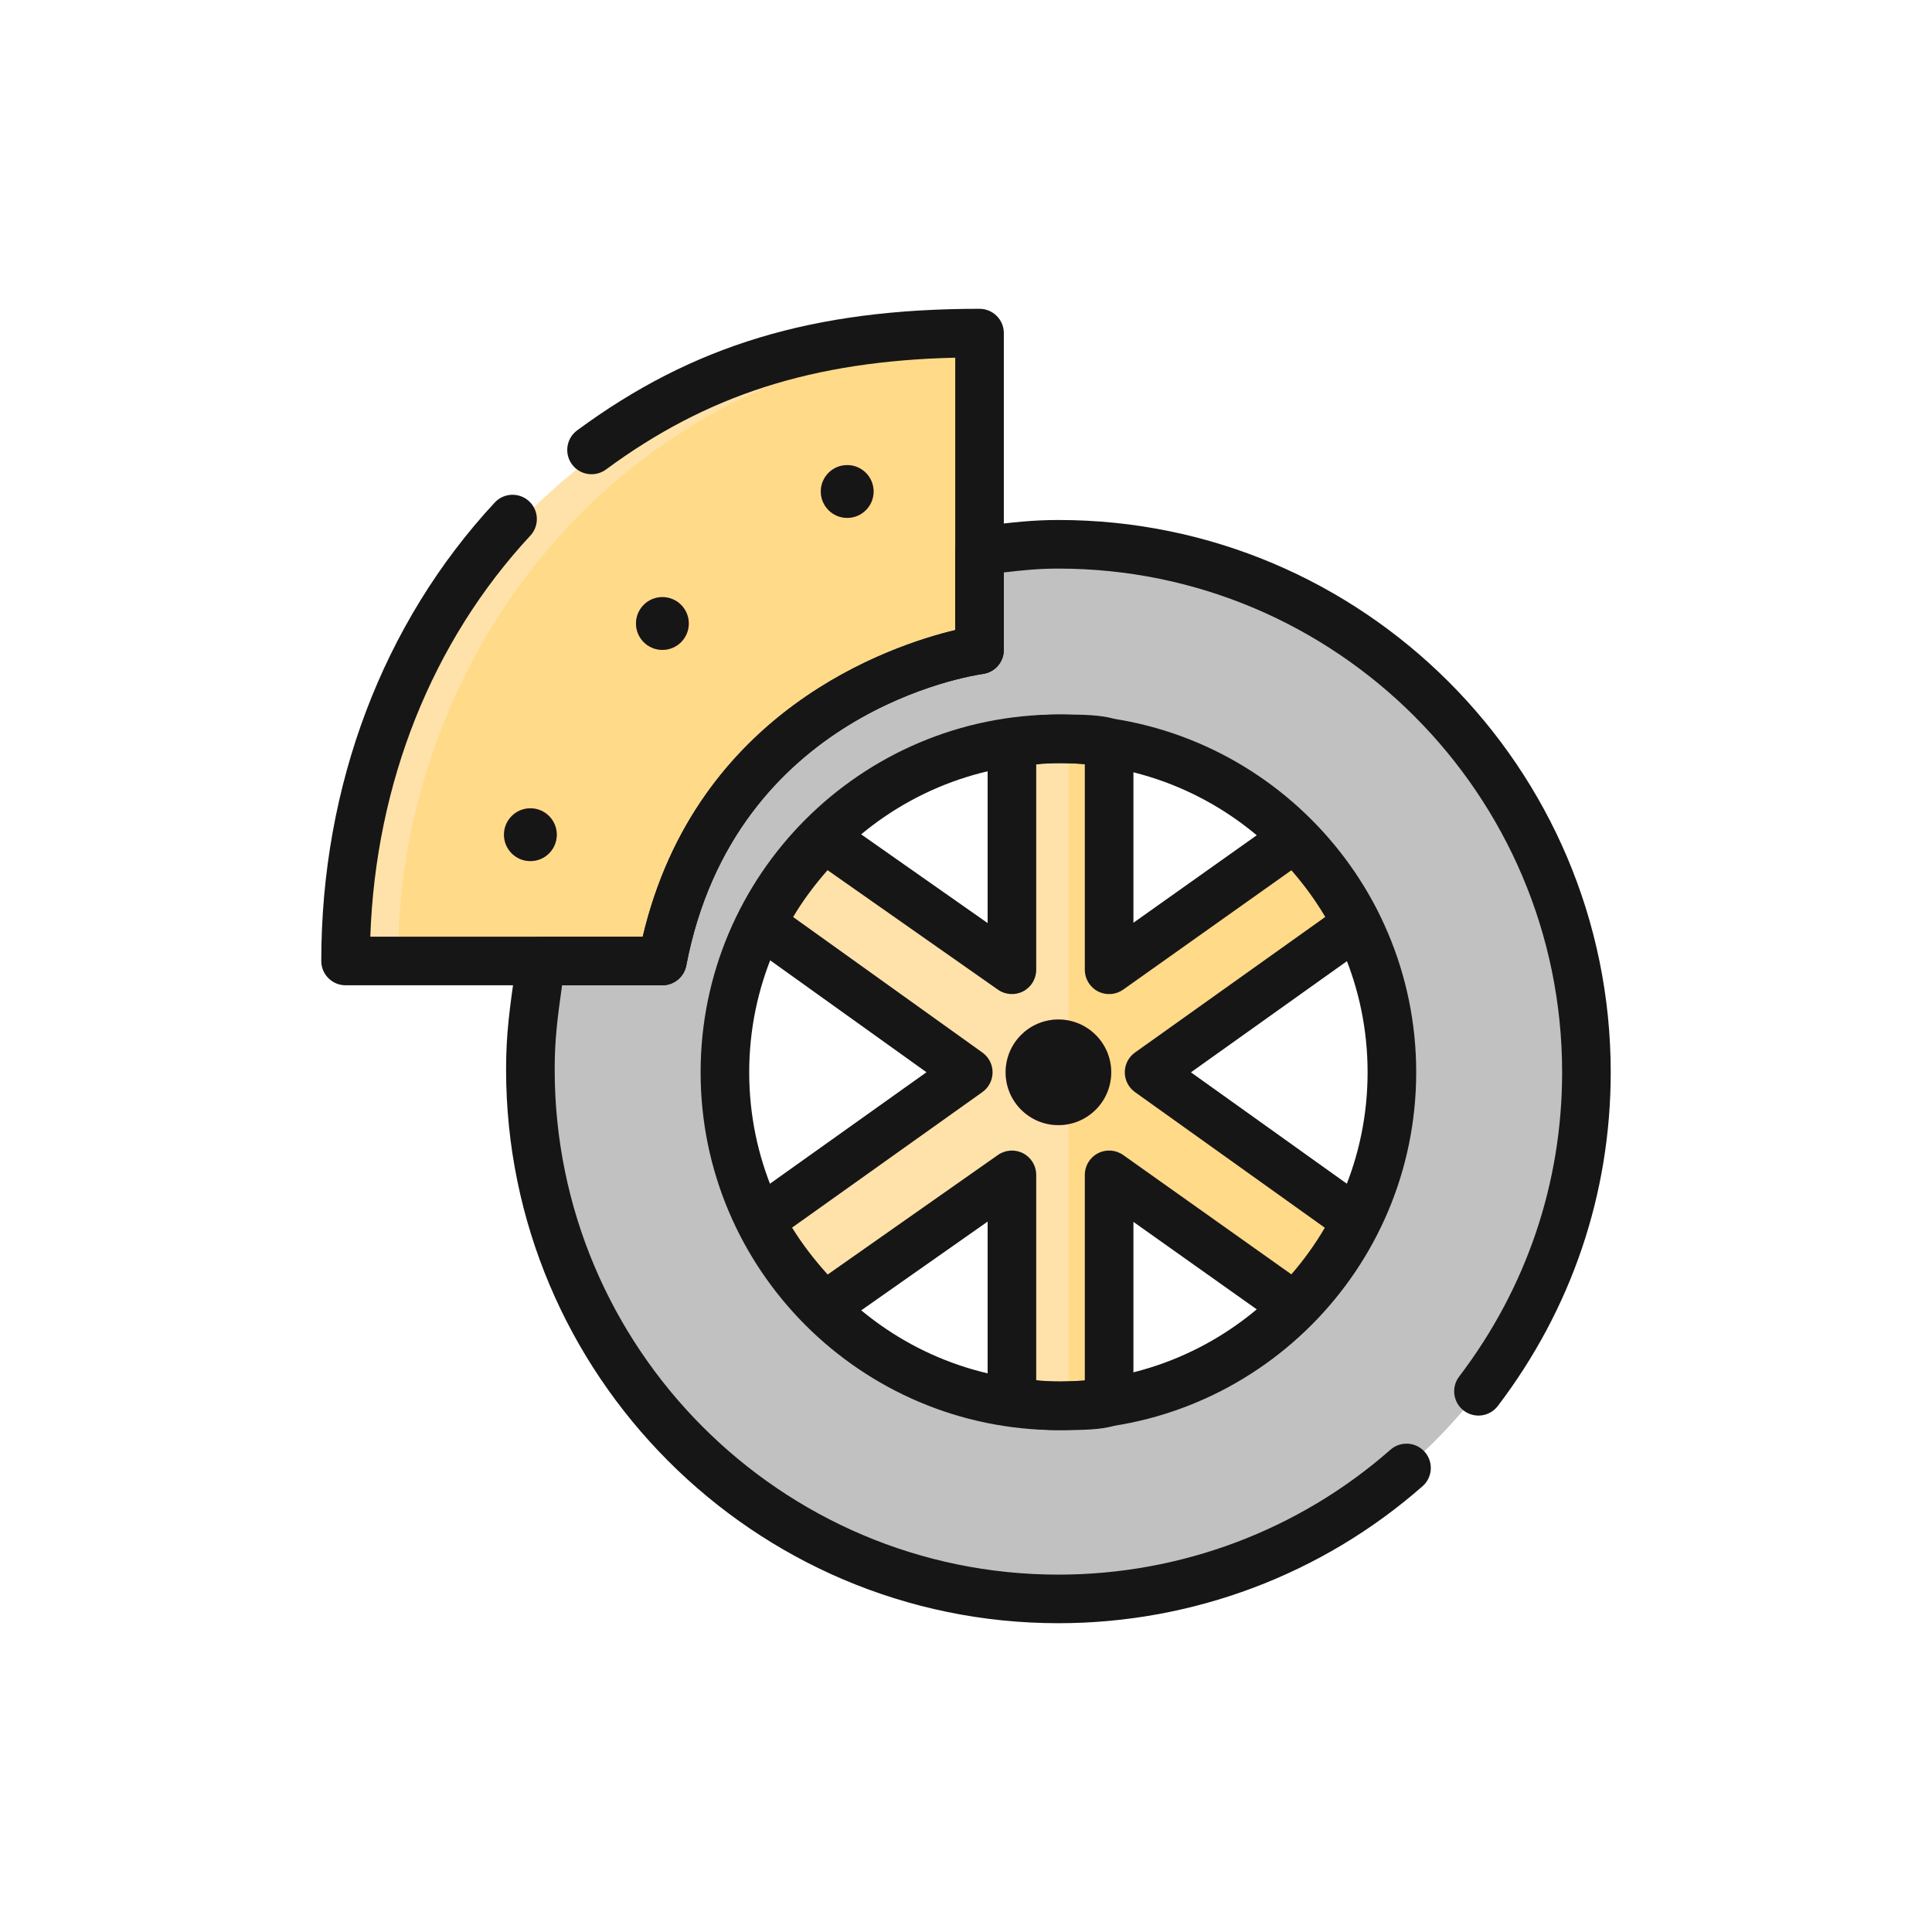 <?xml version="1.0" encoding="utf-8"?>
<!-- Generator: Adobe Illustrator 24.3.0, SVG Export Plug-In . SVG Version: 6.00 Build 0)  -->
<svg version="1.1" id="Layer_1" xmlns="http://www.w3.org/2000/svg" xmlns:xlink="http://www.w3.org/1999/xlink" x="0px" y="0px"
	 viewBox="0 0 400 400" enable-background="new 0 0 400 400" xml:space="preserve">
<g>
	<g>
		<g>
			<path fill="#FFDA88" d="M280.93,191.352c-3.285-6.603-6.914-12.63-12.037-17.824l-37.585,27.257v-46.87
				c0-0.57-6.335-0.953-10.062-0.953c-3.721,0-6.708,0.383-10.062,0.953v46.87l-39.697-27.257
				c-5.126,5.195-10.128,11.221-13.409,17.824l42.602,30.657l-43.159,30.66c3.282,6.601,8.928,12.633,14.058,17.824l39.605-27.255
				v46.872c3.354,0.566,6.341,0.95,10.062,0.95c3.727,0,10.062-0.383,10.062-0.95v-46.872l37.585,27.255
				c5.122-5.191,9.066-11.223,12.348-17.824l-43.126-30.66L280.93,191.352z"/>
		</g>
		<g>
			<path fill="#FFDA88" d="M71.548,197.284c0-60.371,45.727-128.321,132.929-128.321v65.59c0,0-56.405,5.714-67.337,62.731H71.548z"
				/>
		</g>
		<g>
			<path fill="#FFE2A9" d="M204.477,69.356v-0.393c-87.202,0-132.929,67.95-132.929,128.321h10.93
				C82.478,140.267,123.983,74.605,204.477,69.356z"/>
		</g>
		<g>
			<path fill="#D1D1D1" d="M126.207,220.581c0-7.489,0.763-13.236,2.194-23.297h-16.396c-1.431,10.062-2.195,15.808-2.195,23.297
				c0,60.376,48.943,110.036,109.321,110.036c2.768,0,5.486-0.571,8.202-0.776C170.797,325.639,126.207,278.191,126.207,220.581z"/>
		</g>
		<g>
			<path fill="#FE6F80" d="M115.277,172.816c0,3.02-2.447,5.465-5.467,5.465c-3.02,0-5.467-2.445-5.467-5.465
				c0-3.018,2.447-5.465,5.467-5.465C112.83,167.351,115.277,169.797,115.277,172.816z"/>
		</g>
		<g>
			<path fill="#FE6F80" d="M180.869,101.756c0,3.022-2.447,5.468-5.466,5.468c-3.017,0-5.464-2.446-5.464-5.468
				c0-3.017,2.447-5.463,5.464-5.463C178.422,96.292,180.869,98.739,180.869,101.756z"/>
		</g>
		<g>
			<path fill="#FE6F80" d="M142.606,129.087c0,3.022-2.447,5.467-5.466,5.467c-3.017,0-5.464-2.445-5.464-5.467
				c0-3.018,2.447-5.465,5.464-5.465C140.159,123.622,142.606,126.068,142.606,129.087z"/>
		</g>
		<g>
			<path fill="#FFE2A9" d="M221.247,291.06V152.962c-3.354,0-3.498-0.102-10.206,0.468l0.144,47.355l-40.591-27.88
				c-5.126,5.195-9.895,11.503-13.177,18.106l43.168,30.998l-43.168,30.66c3.285,6.601,8.133,13.334,13.255,18.525l40.513-27.956
				v46.872C217.893,290.677,217.893,291.06,221.247,291.06z"/>
		</g>
		<g>
			<path fill="#FE6F80" d="M230.064,222.01c0,6.036-4.9,10.933-10.933,10.933c-6.036,0-10.926-4.896-10.926-10.933
				c0-6.034,4.89-10.93,10.926-10.93C225.164,211.08,230.064,215.976,230.064,222.01z"/>
		</g>
		<g>
			<path fill="#FFA1AA" d="M219.131,222.01c0-4.032,2.214-7.517,5.47-9.415c-1.615-0.938-3.465-1.515-5.47-1.515
				c-6.036,0-10.926,4.896-10.926,10.93c0,6.036,4.89,10.933,10.926,10.933c2.005,0,3.855-0.576,5.47-1.513
				C221.345,229.53,219.131,226.046,219.131,222.01z"/>
		</g>
		<g>
			<path fill="#C1C1C1" d="M219.999,112.689c-5.588,0-8.814,0.554-15.522,1.363v20.502c0,0-56.405,5.714-67.337,62.731h-25.135
				c-1.431,10.062-2.195,15.808-2.195,23.297c0,60.376,48.943,110.036,109.321,110.036c60.378,0,109.75-48.588,109.75-108.964
				C328.881,161.277,280.383,112.689,219.999,112.689z M219.131,291.06c-38.138,0-69.047-30.916-69.047-69.051
				c0-38.132,30.909-69.047,69.047-69.047c38.132,0,69.048,30.916,69.048,69.047C288.179,260.144,257.263,291.06,219.131,291.06z"/>
		</g>
	</g>
	<g>
		<g>
			<path fill="#161616" d="M219.57,296.091c-4.035,0-7.275-0.408-10.9-1.02c-2.42-0.409-4.192-2.506-4.192-4.961v-37.191
				l-30.896,21.692c-2.018,1.417-4.749,1.159-6.472-0.581c-6.266-6.343-11.041-12.775-14.195-19.12
				c-1.104-2.216-0.429-4.903,1.585-6.338l37.316-26.574l-37.083-26.555c-2.008-1.438-2.676-4.119-1.576-6.329
				c3.334-6.71,8.015-13.142,13.914-19.12c1.719-1.743,4.448-2.001,6.469-0.585l30.939,21.702v-37.196
				c0-2.453,1.769-4.549,4.189-4.961c3.616-0.614,6.855-1.023,10.904-1.023c9.39,0,15.093,0.403,15.093,5.984v37.132l30.48-21.624
				c2.014-1.43,4.762-1.182,6.495,0.572c5.738,5.822,10.383,12.253,13.796,19.116c1.104,2.214,0.429,4.902-1.585,6.338
				l-37.28,26.565l37.178,26.561c2.011,1.438,2.679,4.12,1.579,6.335c-3.485,7.011-8.09,13.444-13.691,19.118
				c-1.729,1.754-4.477,1.998-6.492,0.57l-30.48-21.622v37.134C234.663,295.688,228.96,296.091,219.57,296.091z M214.539,285.754
				c1.608,0.177,3.22,0.275,5.031,0.275c1.634,0,3.478-0.072,5.031-0.174v-42.617c0-1.882,1.051-3.606,2.722-4.469
				c1.674-0.868,3.685-0.721,5.221,0.365l34.82,24.703c2.617-3.018,4.933-6.246,6.924-9.652l-39.307-28.081
				c-1.323-0.945-2.106-2.471-2.106-4.097s0.786-3.151,2.113-4.094l39.399-28.073c-1.985-3.359-4.33-6.588-7.016-9.659
				l-34.827,24.709c-1.536,1.089-3.547,1.231-5.221,0.365c-1.671-0.863-2.722-2.588-2.722-4.469v-42.619
				c-1.549-0.102-3.397-0.174-5.031-0.174c-1.814,0-3.426,0.098-5.031,0.275v42.517c0,1.877-1.045,3.598-2.709,4.463
				c-1.664,0.866-3.678,0.732-5.211-0.344l-35.279-24.747c-2.768,3.134-5.152,6.377-7.134,9.697l39.193,28.065
				c1.323,0.947,2.106,2.473,2.103,4.097c-0.003,1.625-0.789,3.149-2.113,4.091l-39.396,28.055c1.965,3.2,4.428,6.449,7.366,9.715
				l35.256-24.755c1.543-1.076,3.547-1.212,5.211-0.347c1.667,0.866,2.712,2.587,2.712,4.464V285.754z"/>
		</g>
		<g>
			<path fill="#161616" d="M230.064,222.01c0,6.036-4.9,10.933-10.933,10.933c-6.036,0-10.926-4.896-10.926-10.933
				c0-6.034,4.89-10.93,10.926-10.93C225.164,211.08,230.064,215.976,230.064,222.01z"/>
		</g>
		<g>
			<path fill="#161616" d="M115.277,172.816c0,3.02-2.447,5.465-5.467,5.465c-3.02,0-5.467-2.445-5.467-5.465
				c0-3.018,2.447-5.465,5.467-5.465C112.83,167.351,115.277,169.797,115.277,172.816z"/>
		</g>
		<g>
			<path fill="#161616" d="M180.869,101.756c0,3.022-2.447,5.468-5.466,5.468c-3.017,0-5.464-2.446-5.464-5.468
				c0-3.017,2.447-5.463,5.464-5.463C178.422,96.292,180.869,98.739,180.869,101.756z"/>
		</g>
		<g>
			<path fill="#161616" d="M142.606,129.087c0,3.022-2.447,5.467-5.466,5.467c-3.017,0-5.464-2.445-5.464-5.467
				c0-3.018,2.447-5.465,5.464-5.465C140.159,123.622,142.606,126.068,142.606,129.087z"/>
		</g>
		<g>
			<path fill="#161616" d="M219.131,336.068c-63.054,0-114.352-51.431-114.352-114.648c0-7.428,0.714-12.438,2.011-21.532
				l0.232-1.636c0.354-2.479,2.476-4.322,4.982-4.322h21.067c11.061-46.86,51.311-60.273,64.698-63.477v-16.401
				c0-2.545,1.9-4.69,4.428-4.995l1.582-0.192c5.774-0.701,9.944-1.207,15.381-1.207c63.037,0,114.322,51.298,114.322,114.352
				c0,25.099-8.083,48.989-23.379,69.087c-1.684,2.212-4.838,2.637-7.048,0.958c-2.211-1.684-2.64-4.839-0.956-7.05
				c13.95-18.332,21.322-40.115,21.322-62.994c0-57.505-46.772-104.29-104.26-104.29c-3.97,0-7.186,0.305-11.329,0.793v16.041
				c0,2.519-1.86,4.649-4.356,4.985c-2.083,0.29-51.298,7.72-61.393,60.371c-0.455,2.37-2.529,4.083-4.943,4.083h-20.769
				c-1.019,7.206-1.53,11.423-1.53,17.428c0,57.669,46.785,104.586,104.29,104.586c25.358,0,49.775-9.186,68.752-25.864
				c2.09-1.834,5.267-1.626,7.101,0.458c1.834,2.088,1.628,5.267-0.459,7.101C273.711,325.993,246.935,336.068,219.131,336.068z
				 M219.131,296.091c-40.847,0-74.078-33.233-74.078-74.081c0-40.847,33.231-74.078,74.078-74.078
				c40.847,0,74.078,33.232,74.078,74.078C293.209,262.858,259.978,296.091,219.131,296.091z M219.131,157.993
				c-35.298,0-64.016,28.718-64.016,64.016c0,35.3,28.718,64.02,64.016,64.02c35.298,0,64.016-28.72,64.016-64.02
				C283.148,186.711,254.429,157.993,219.131,157.993z"/>
		</g>
		<g>
			<path fill="#161616" d="M137.14,203.992H71.548c-2.777,0-5.031-2.252-5.031-5.031c0-36.268,12.754-69.977,35.914-94.917
				c1.893-2.039,5.07-2.152,7.111-0.264c2.037,1.89,2.155,5.074,0.265,7.109c-20.359,21.922-32.026,51.251-33.14,83.041h56.405
				c11.061-46.86,51.311-60.273,64.698-63.477v-56.4c-29.563,0.703-51.413,7.745-72.31,23.153c-2.24,1.643-5.388,1.174-7.035-1.064
				c-1.651-2.235-1.173-5.386,1.061-7.035c23.933-17.646,48.852-25.174,83.315-25.174c2.777,0,5.031,2.252,5.031,5.031v65.59
				c0,2.519-1.86,4.649-4.356,4.985c-2.083,0.29-51.298,7.72-61.393,60.371C141.627,202.279,139.554,203.992,137.14,203.992z"/>
		</g>
	</g>
</g>
</svg>
